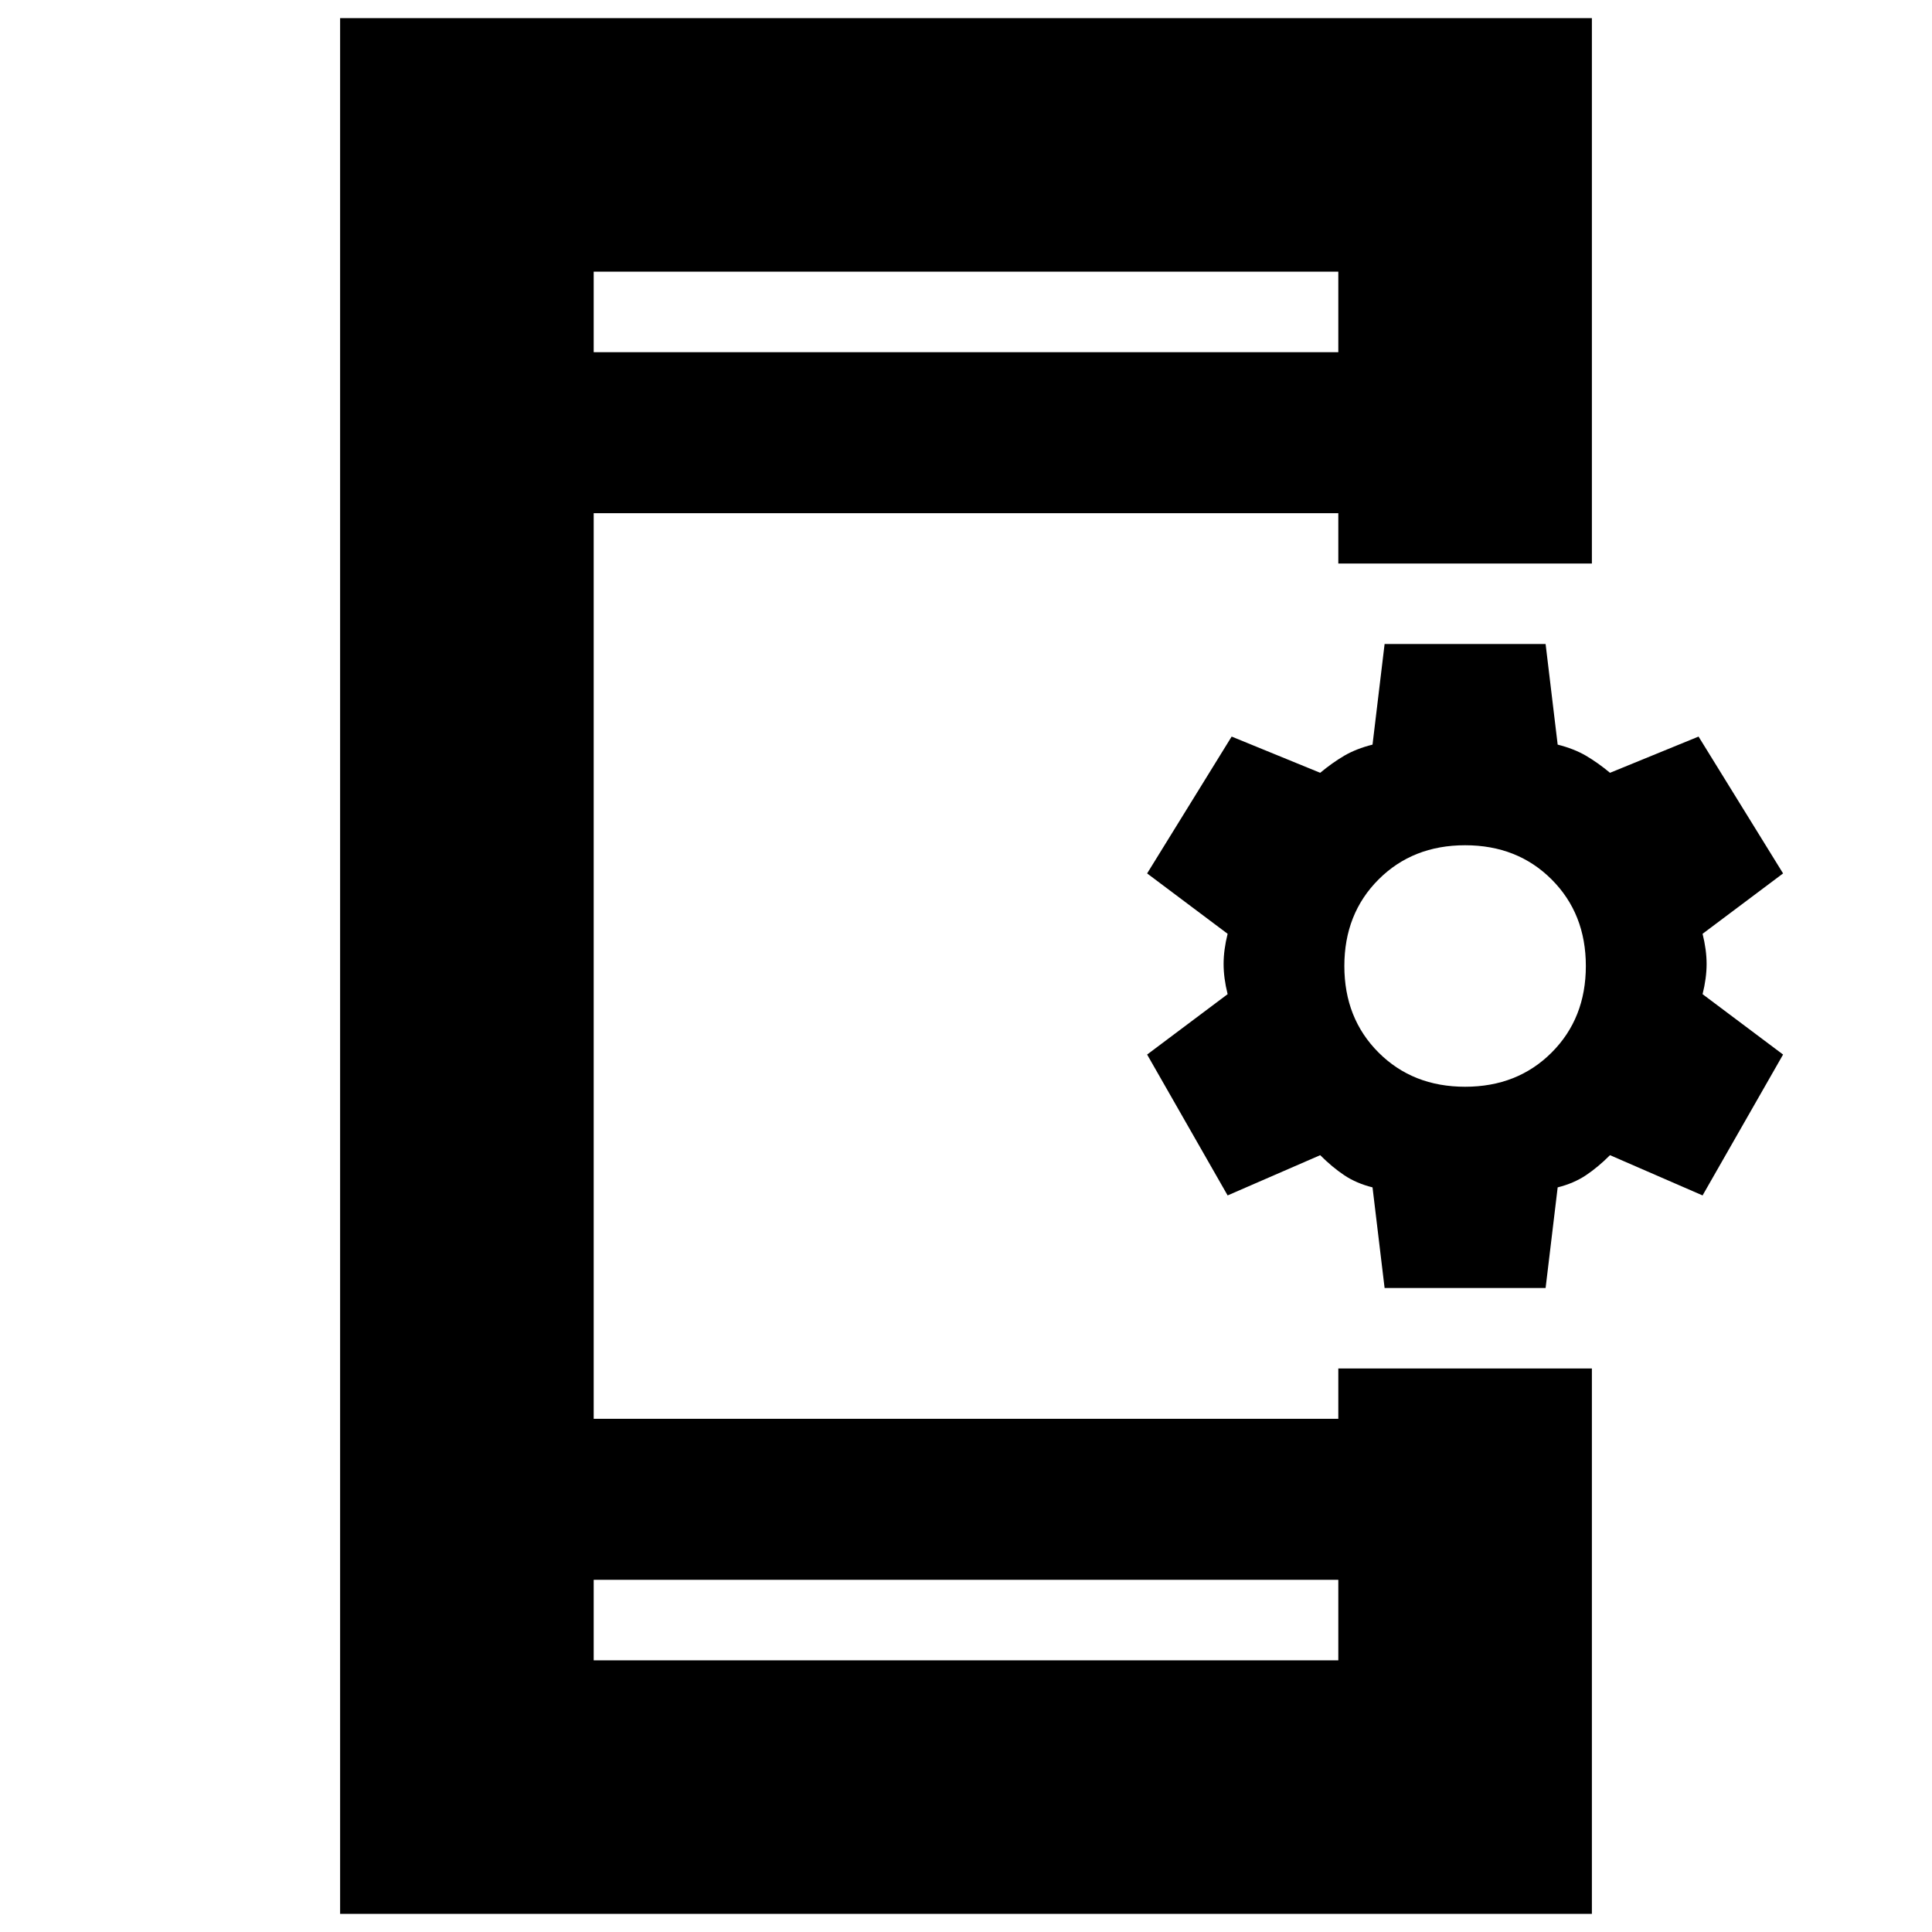 <svg xmlns="http://www.w3.org/2000/svg" height="24" width="24"><path d="M7.375 20.625H16.625V19.625H7.375ZM7.375 4.375H16.625V3.375H7.375ZM4.225 23.775V0.225H19.775V7H16.625V6.375H7.375V17.625H16.625V17H19.775V23.775ZM17.2 16 17.05 14.75Q16.85 14.7 16.7 14.6Q16.55 14.5 16.4 14.35L15.25 14.85L14.25 13.1L15.25 12.35Q15.2 12.15 15.2 11.975Q15.2 11.8 15.25 11.6L14.25 10.85L15.3 9.15L16.4 9.6Q16.55 9.475 16.7 9.387Q16.85 9.3 17.05 9.25L17.2 8H19.2L19.35 9.25Q19.55 9.3 19.7 9.387Q19.85 9.475 20 9.6L21.1 9.15L22.15 10.85L21.15 11.6Q21.2 11.8 21.2 11.975Q21.2 12.15 21.15 12.35L22.15 13.1L21.15 14.85L20 14.35Q19.85 14.5 19.7 14.6Q19.55 14.7 19.35 14.75L19.2 16ZM18.2 13.5Q18.85 13.5 19.275 13.075Q19.7 12.65 19.7 12Q19.7 11.35 19.275 10.925Q18.85 10.5 18.2 10.5Q17.55 10.5 17.125 10.925Q16.7 11.35 16.7 12Q16.7 12.65 17.125 13.075Q17.55 13.5 18.2 13.5ZM7.375 4.375V3.375V4.375ZM7.375 20.625V19.625V20.625Z"/></svg>